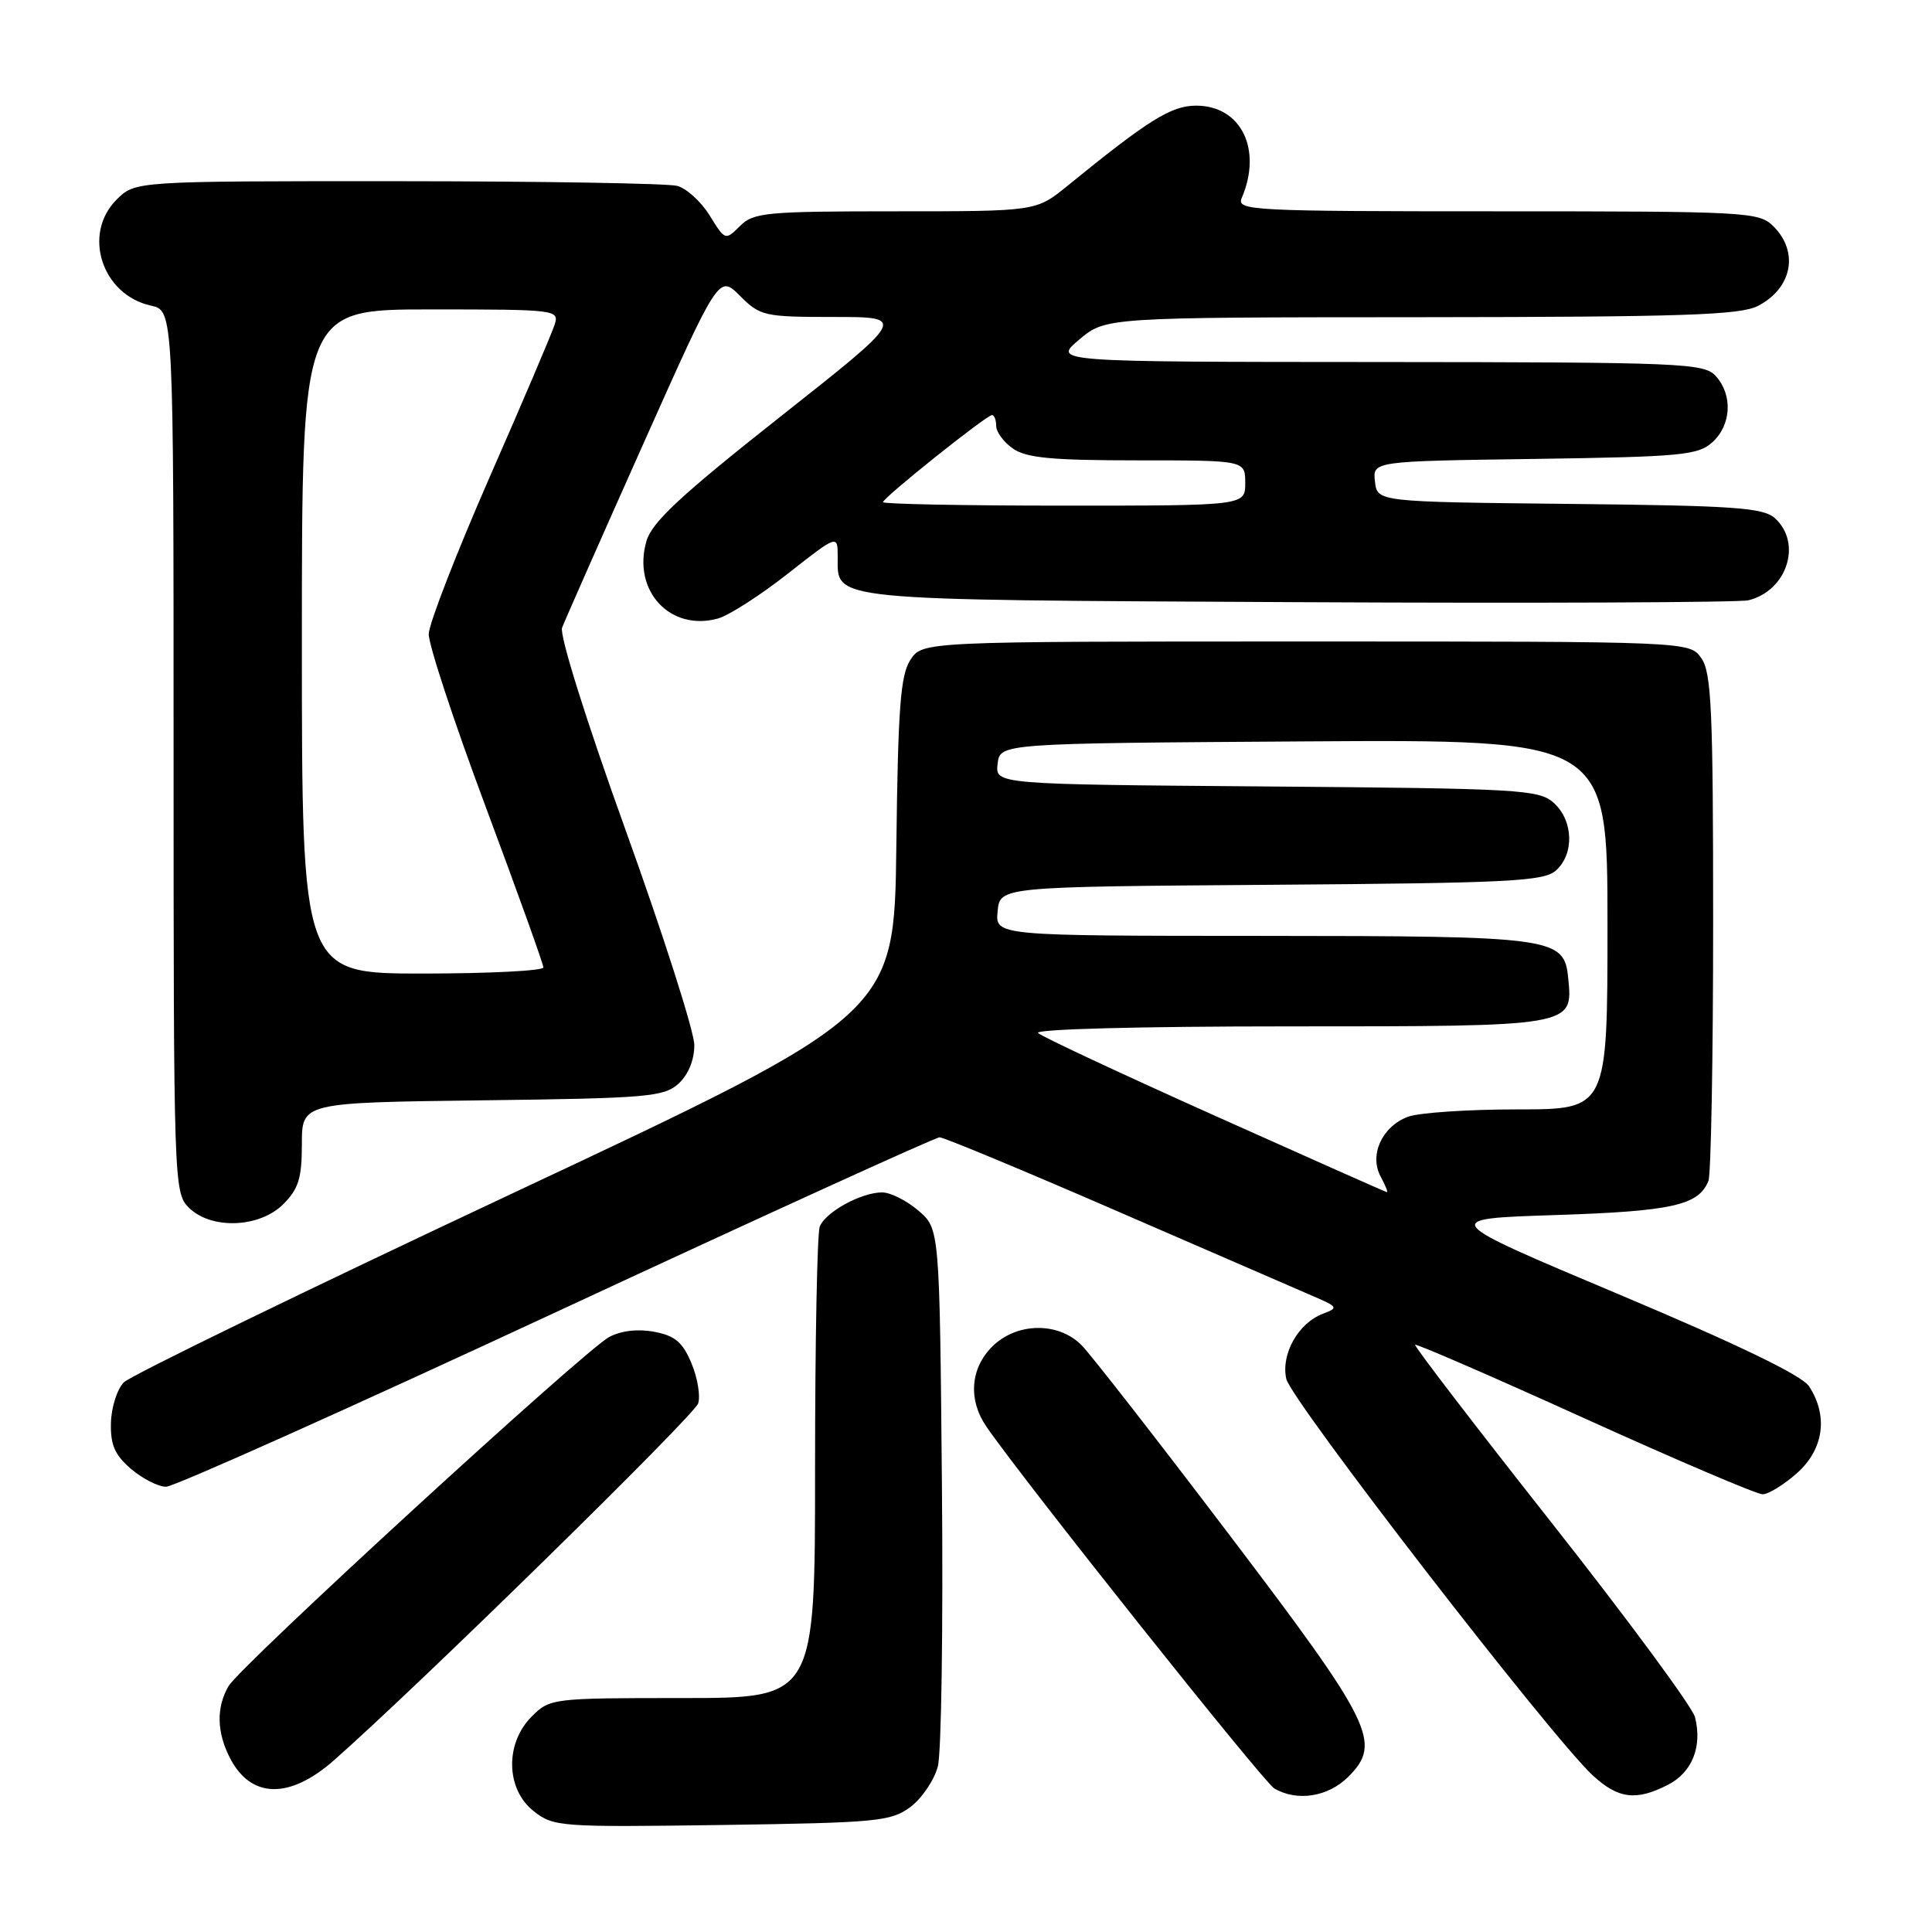 <?xml version="1.0" encoding="UTF-8" standalone="no"?>
<!DOCTYPE svg PUBLIC "-//W3C//DTD SVG 1.1//EN" "http://www.w3.org/Graphics/SVG/1.1/DTD/svg11.dtd" >
<svg xmlns="http://www.w3.org/2000/svg" xmlns:xlink="http://www.w3.org/1999/xlink" version="1.1" viewBox="0 0 256 256">
 <g >
 <path fill="currentColor"
d=" M 120.64 239.43 C 122.16 238.28 123.80 235.87 124.27 234.05 C 124.74 232.24 124.98 215.47 124.81 196.79 C 124.50 162.82 124.50 162.82 121.69 160.41 C 120.15 159.09 117.99 158.00 116.89 158.00 C 114.11 158.00 109.36 160.61 108.62 162.54 C 108.28 163.44 108.00 177.85 108.00 194.58 C 108.00 225.00 108.00 225.00 90.45 225.00 C 73.16 225.00 72.87 225.04 70.45 227.45 C 66.89 231.01 67.02 237.09 70.72 239.99 C 73.34 242.06 74.22 242.12 95.65 241.82 C 116.29 241.52 118.05 241.35 120.64 239.43 Z  M 178.66 235.43 C 183.15 230.94 181.93 228.45 162.84 203.30 C 153.33 190.76 144.54 179.49 143.32 178.25 C 140.22 175.12 134.70 175.21 131.45 178.45 C 128.57 181.34 128.27 185.49 130.70 189.03 C 135.45 195.97 167.42 236.14 168.85 236.98 C 171.88 238.75 175.99 238.10 178.66 235.43 Z  M 221.04 236.48 C 224.22 234.84 225.58 231.43 224.60 227.54 C 224.26 226.19 215.71 214.60 205.61 201.79 C 195.50 188.98 187.36 178.36 187.51 178.19 C 187.66 178.02 197.77 182.41 209.96 187.94 C 222.16 193.47 232.78 198.00 233.55 198.00 C 234.33 198.00 236.40 196.72 238.14 195.17 C 241.67 192.01 242.27 187.57 239.69 183.67 C 238.73 182.23 230.26 178.14 214.49 171.50 C 190.73 161.50 190.73 161.50 206.11 161.00 C 221.59 160.50 225.13 159.70 226.38 156.45 C 226.72 155.56 227.00 140.12 227.00 122.14 C 227.00 94.17 226.78 89.12 225.44 87.22 C 223.89 85.00 223.89 85.00 173.06 85.00 C 122.23 85.00 122.23 85.00 120.63 87.44 C 119.32 89.45 118.99 93.76 118.77 112.12 C 118.50 134.37 118.50 134.37 68.26 157.96 C 40.63 170.93 17.30 182.27 16.42 183.16 C 15.53 184.04 14.76 186.45 14.70 188.51 C 14.62 191.44 15.20 192.78 17.35 194.63 C 18.87 195.93 20.97 197.00 22.01 197.00 C 23.05 197.00 46.32 186.58 73.70 173.85 C 101.09 161.12 123.95 150.70 124.50 150.70 C 125.05 150.70 135.62 155.09 148.00 160.47 C 160.38 165.85 172.07 170.92 174.00 171.75 C 177.29 173.16 177.37 173.30 175.31 174.07 C 172.04 175.30 169.71 179.41 170.44 182.71 C 171.06 185.54 205.59 230.22 211.05 235.25 C 214.43 238.37 216.81 238.66 221.04 236.48 Z  M 44.25 233.25 C 55.38 223.45 92.00 187.56 92.51 185.96 C 92.83 184.96 92.43 182.57 91.62 180.63 C 90.46 177.85 89.43 176.98 86.69 176.47 C 84.52 176.06 82.29 176.32 80.72 177.16 C 77.43 178.92 31.86 220.72 30.29 223.41 C 28.64 226.24 28.71 229.53 30.48 232.96 C 33.25 238.33 38.36 238.44 44.25 233.25 Z  M 37.55 159.55 C 39.56 157.53 40.00 156.10 40.00 151.60 C 40.00 146.10 40.00 146.10 63.90 145.80 C 85.75 145.53 87.97 145.34 89.90 143.60 C 91.20 142.41 92.00 140.47 92.00 138.48 C 92.00 136.71 87.91 123.92 82.92 110.06 C 77.66 95.46 74.11 84.14 74.48 83.17 C 74.83 82.25 79.64 71.35 85.18 58.95 C 95.25 36.40 95.25 36.40 98.05 39.20 C 100.73 41.88 101.26 42.00 110.49 42.00 C 120.13 42.00 120.13 42.00 103.35 55.25 C 90.14 65.69 86.38 69.19 85.65 71.72 C 83.77 78.27 88.79 83.70 95.12 81.96 C 96.55 81.57 100.72 78.90 104.37 76.03 C 111.00 70.82 111.00 70.82 111.00 73.79 C 111.00 79.66 109.14 79.47 171.90 79.79 C 203.58 79.95 230.48 79.83 231.68 79.54 C 236.80 78.27 238.83 71.97 235.19 68.67 C 233.63 67.26 229.85 67.00 207.94 66.77 C 182.50 66.50 182.50 66.50 182.19 63.81 C 181.88 61.11 181.88 61.11 203.34 60.81 C 222.78 60.53 224.99 60.32 226.90 58.60 C 229.42 56.31 229.62 52.34 227.35 49.83 C 225.79 48.11 223.06 48.00 182.60 47.97 C 139.50 47.95 139.50 47.95 143.00 45.00 C 146.50 42.05 146.50 42.05 188.30 42.03 C 222.99 42.00 230.58 41.75 232.93 40.54 C 237.46 38.20 238.40 33.40 235.00 30.00 C 233.08 28.08 231.67 28.00 198.39 28.00 C 165.82 28.00 163.83 27.90 164.53 26.25 C 167.30 19.79 164.45 14.00 158.50 14.00 C 155.20 14.00 152.22 15.85 141.40 24.66 C 137.29 28.00 137.29 28.00 118.65 28.00 C 101.49 28.00 99.84 28.16 98.05 29.95 C 96.12 31.88 96.08 31.87 94.04 28.56 C 92.91 26.73 90.97 24.96 89.74 24.63 C 88.51 24.30 71.84 24.02 52.70 24.01 C 17.91 24.00 17.91 24.00 15.45 26.45 C 10.88 31.02 13.50 39.07 20.01 40.50 C 23.00 41.16 23.00 41.16 23.00 99.58 C 23.00 156.67 23.05 158.05 25.00 160.00 C 27.95 162.95 34.38 162.72 37.55 159.55 Z  M 161.00 147.85 C 148.62 142.30 138.07 137.37 137.55 136.88 C 137.00 136.37 150.97 136.00 170.73 136.00 C 208.58 136.00 208.43 136.03 207.80 129.65 C 207.27 124.19 206.13 124.03 167.19 124.01 C 131.87 124.00 131.87 124.00 132.19 120.75 C 132.50 117.50 132.50 117.50 168.44 117.24 C 200.12 117.01 204.59 116.78 206.19 115.33 C 208.62 113.13 208.48 108.75 205.90 106.40 C 203.92 104.62 201.57 104.48 167.83 104.21 C 131.87 103.93 131.87 103.93 132.19 101.21 C 132.50 98.50 132.50 98.50 172.75 98.24 C 213.00 97.98 213.00 97.98 213.00 122.49 C 213.00 147.00 213.00 147.00 201.07 147.00 C 194.50 147.00 187.97 147.44 186.55 147.98 C 183.13 149.28 181.41 153.03 182.93 155.87 C 183.56 157.04 183.94 157.99 183.79 157.97 C 183.63 157.96 173.38 153.40 161.00 147.85 Z  M 40.00 85.00 C 40.00 41.00 40.00 41.00 57.07 41.00 C 73.74 41.00 74.12 41.05 73.49 43.02 C 73.14 44.13 69.26 53.25 64.86 63.27 C 60.47 73.30 56.85 82.62 56.81 84.00 C 56.77 85.38 60.17 95.70 64.37 106.94 C 68.56 118.18 72.00 127.74 72.00 128.19 C 72.00 128.63 64.80 129.00 56.00 129.00 C 40.00 129.00 40.00 129.00 40.00 85.00 Z  M 117.00 66.54 C 117.00 65.96 130.71 55.00 131.45 55.00 C 131.75 55.00 132.00 55.65 132.00 56.44 C 132.00 57.24 133.00 58.59 134.22 59.44 C 135.98 60.68 139.42 61.00 150.72 61.00 C 165.00 61.00 165.00 61.00 165.00 64.00 C 165.00 67.00 165.00 67.00 141.00 67.00 C 127.80 67.00 117.00 66.79 117.00 66.54 Z "/>
</g>
</svg>